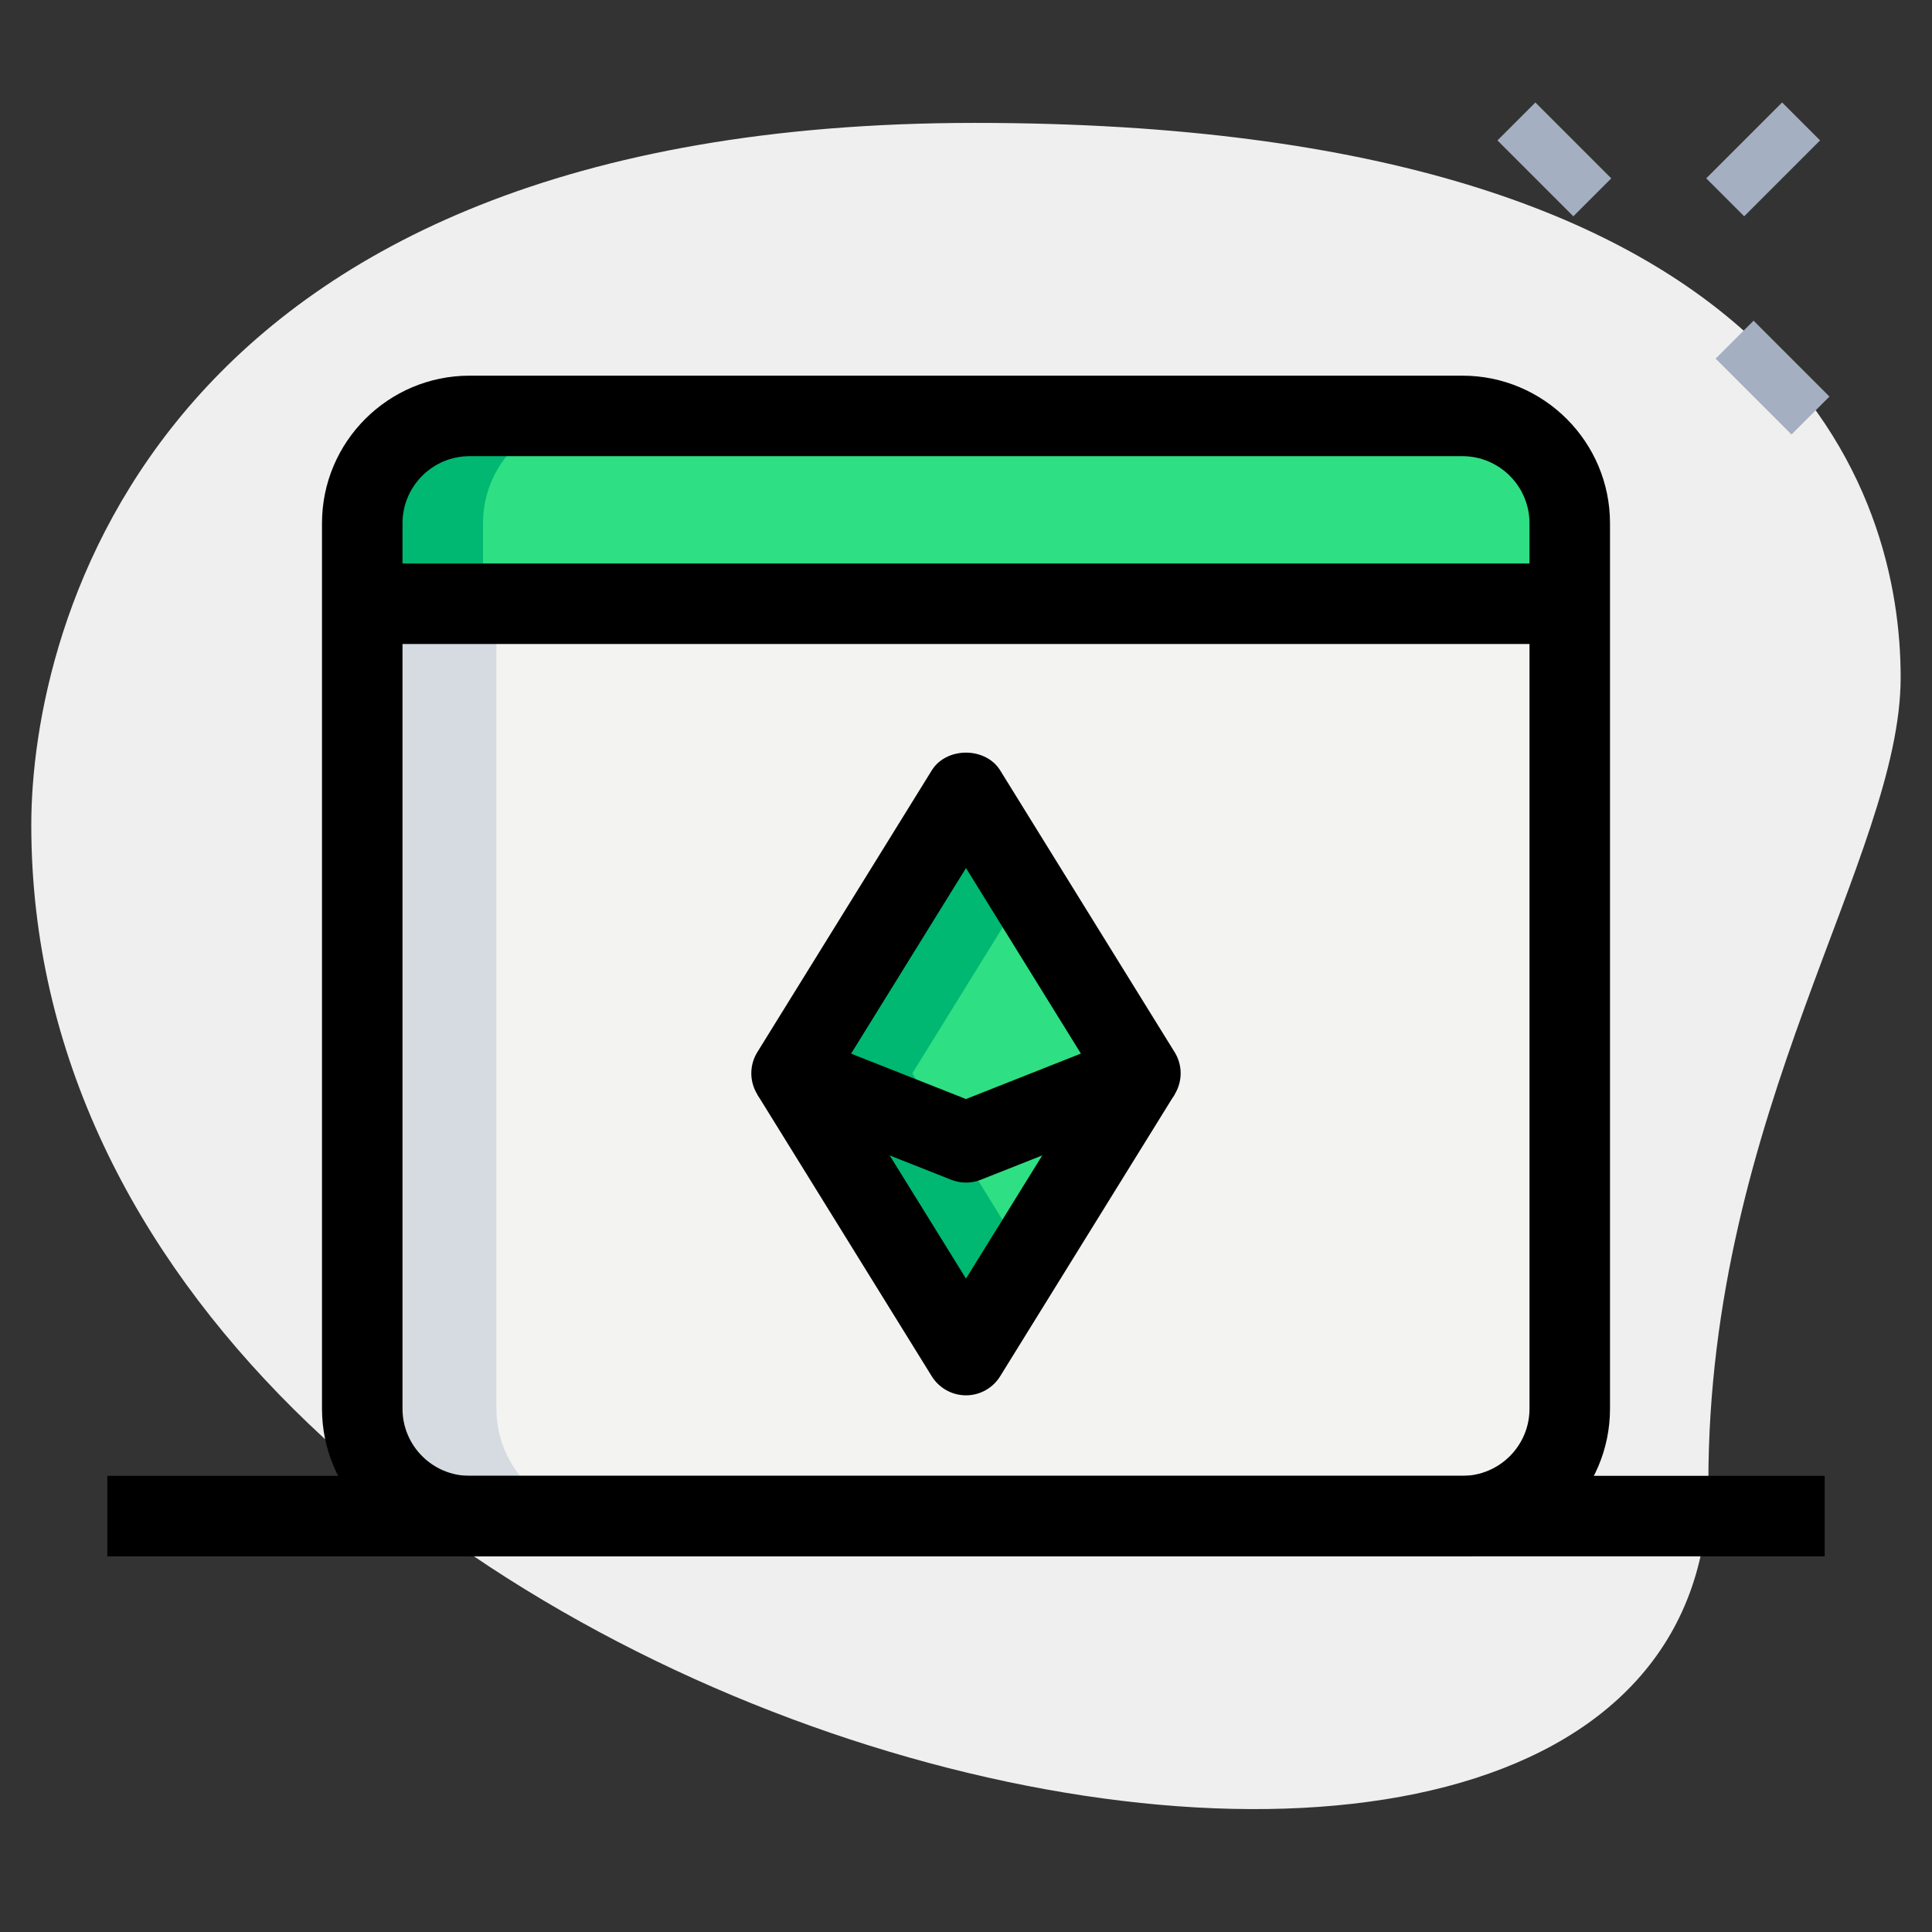 <svg id="_x31__x2C_5" enable-background="new 0 0 36 36" height="512" viewBox="0 0 36 36" width="512" xmlns="http://www.w3.org/2000/svg"><rect x="0" y="0" width="36" height="36" fill="#333333" stroke="none"/><g><path d="m31.833 27.623c0-6.917 3.583-11.667 3.583-15s-1.916-10.333-17.249-10.333-17.584 9.417-17.584 13.083c0 17.167 31.25 24.5 31.25 12.25z" fill="#efefef"/></g><g><path d="m28.467 1.967h1v2h-1z" fill="#a4afc1" transform="matrix(.707 -.707 .707 .707 6.386 21.352)"/></g><g><path d="m32.533 6.033h1v2h-1z" fill="#a4afc1" transform="matrix(.707 -.707 .707 .707 4.702 25.418)"/></g><g><path d="m31.857 2.467h2v1h-2z" fill="#a4afc1" transform="matrix(.707 -.707 .707 .707 7.526 24.102)"/></g><g><path d="m27.25 28.25h-18.5c-1.105 0-2-.895-2-2v-15h22.5v15c0 1.105-.895 2-2 2z" fill="#f3f3f1"/></g><g><path d="m29.25 11.25h-22.5v-1.5c0-1.105.895-2 2-2h18.5c1.105 0 2 .895 2 2z" fill="#2fdf84"/></g><g><path d="m14.75 20 3.25-5.25 3.25 5.25-3.25 5.286z" fill="#2fdf84"/></g><g><path d="m17 20 2.125-3.433-1.125-1.817-3.25 5.25 3.25 5.286 1.125-1.83z" fill="#00b871"/></g><g><path d="m9.25 26.25v-15h-2.5v15c0 1.105.895 2 2 2h2.5c-1.105 0-2-.895-2-2z" fill="#d5dbe1"/></g><g><path d="m11 7.75h-2.25c-1.105 0-2 .895-2 2v1.5h2.25v-1.5c0-1.105.895-2 2-2z" fill="#00b871"/></g><g><path d="m18 22.036c-.094 0-.188-.018-.276-.053l-3.25-1.286c-.206-.082-.366-.251-.436-.462-.07-.21-.043-.441.074-.63l3.25-5.25c.273-.441 1.002-.441 1.275 0l3.25 5.25c.117.188.145.42.074.63-.069.211-.229.38-.436.462l-3.25 1.286c-.088.036-.181.053-.275.053zm-2.141-2.403 2.141.846 2.141-.847-2.141-3.457z"/></g><g><path d="m18 26c-.26 0-.501-.135-.638-.355l-3.25-5.25 1.275-.789 2.613 4.219 2.612-4.22 1.275.789-3.25 5.25c-.136.221-.377.356-.637.356z"/></g><g><path d="m27.25 29h-18.5c-1.517 0-2.75-1.233-2.75-2.75v-16.5c0-1.517 1.233-2.75 2.75-2.75h18.5c1.517 0 2.75 1.233 2.75 2.75v16.5c0 1.517-1.233 2.75-2.75 2.75zm-18.5-20.5c-.689 0-1.25.561-1.25 1.25v16.5c0 .689.561 1.25 1.25 1.25h18.5c.689 0 1.25-.561 1.25-1.25v-16.5c0-.689-.561-1.25-1.25-1.25z"/></g><g><path d="m6.75 10.5h22.5v1.5h-22.5z"/></g><g><path d="m2 27.5h32v1.5h-32z"/></g></svg>